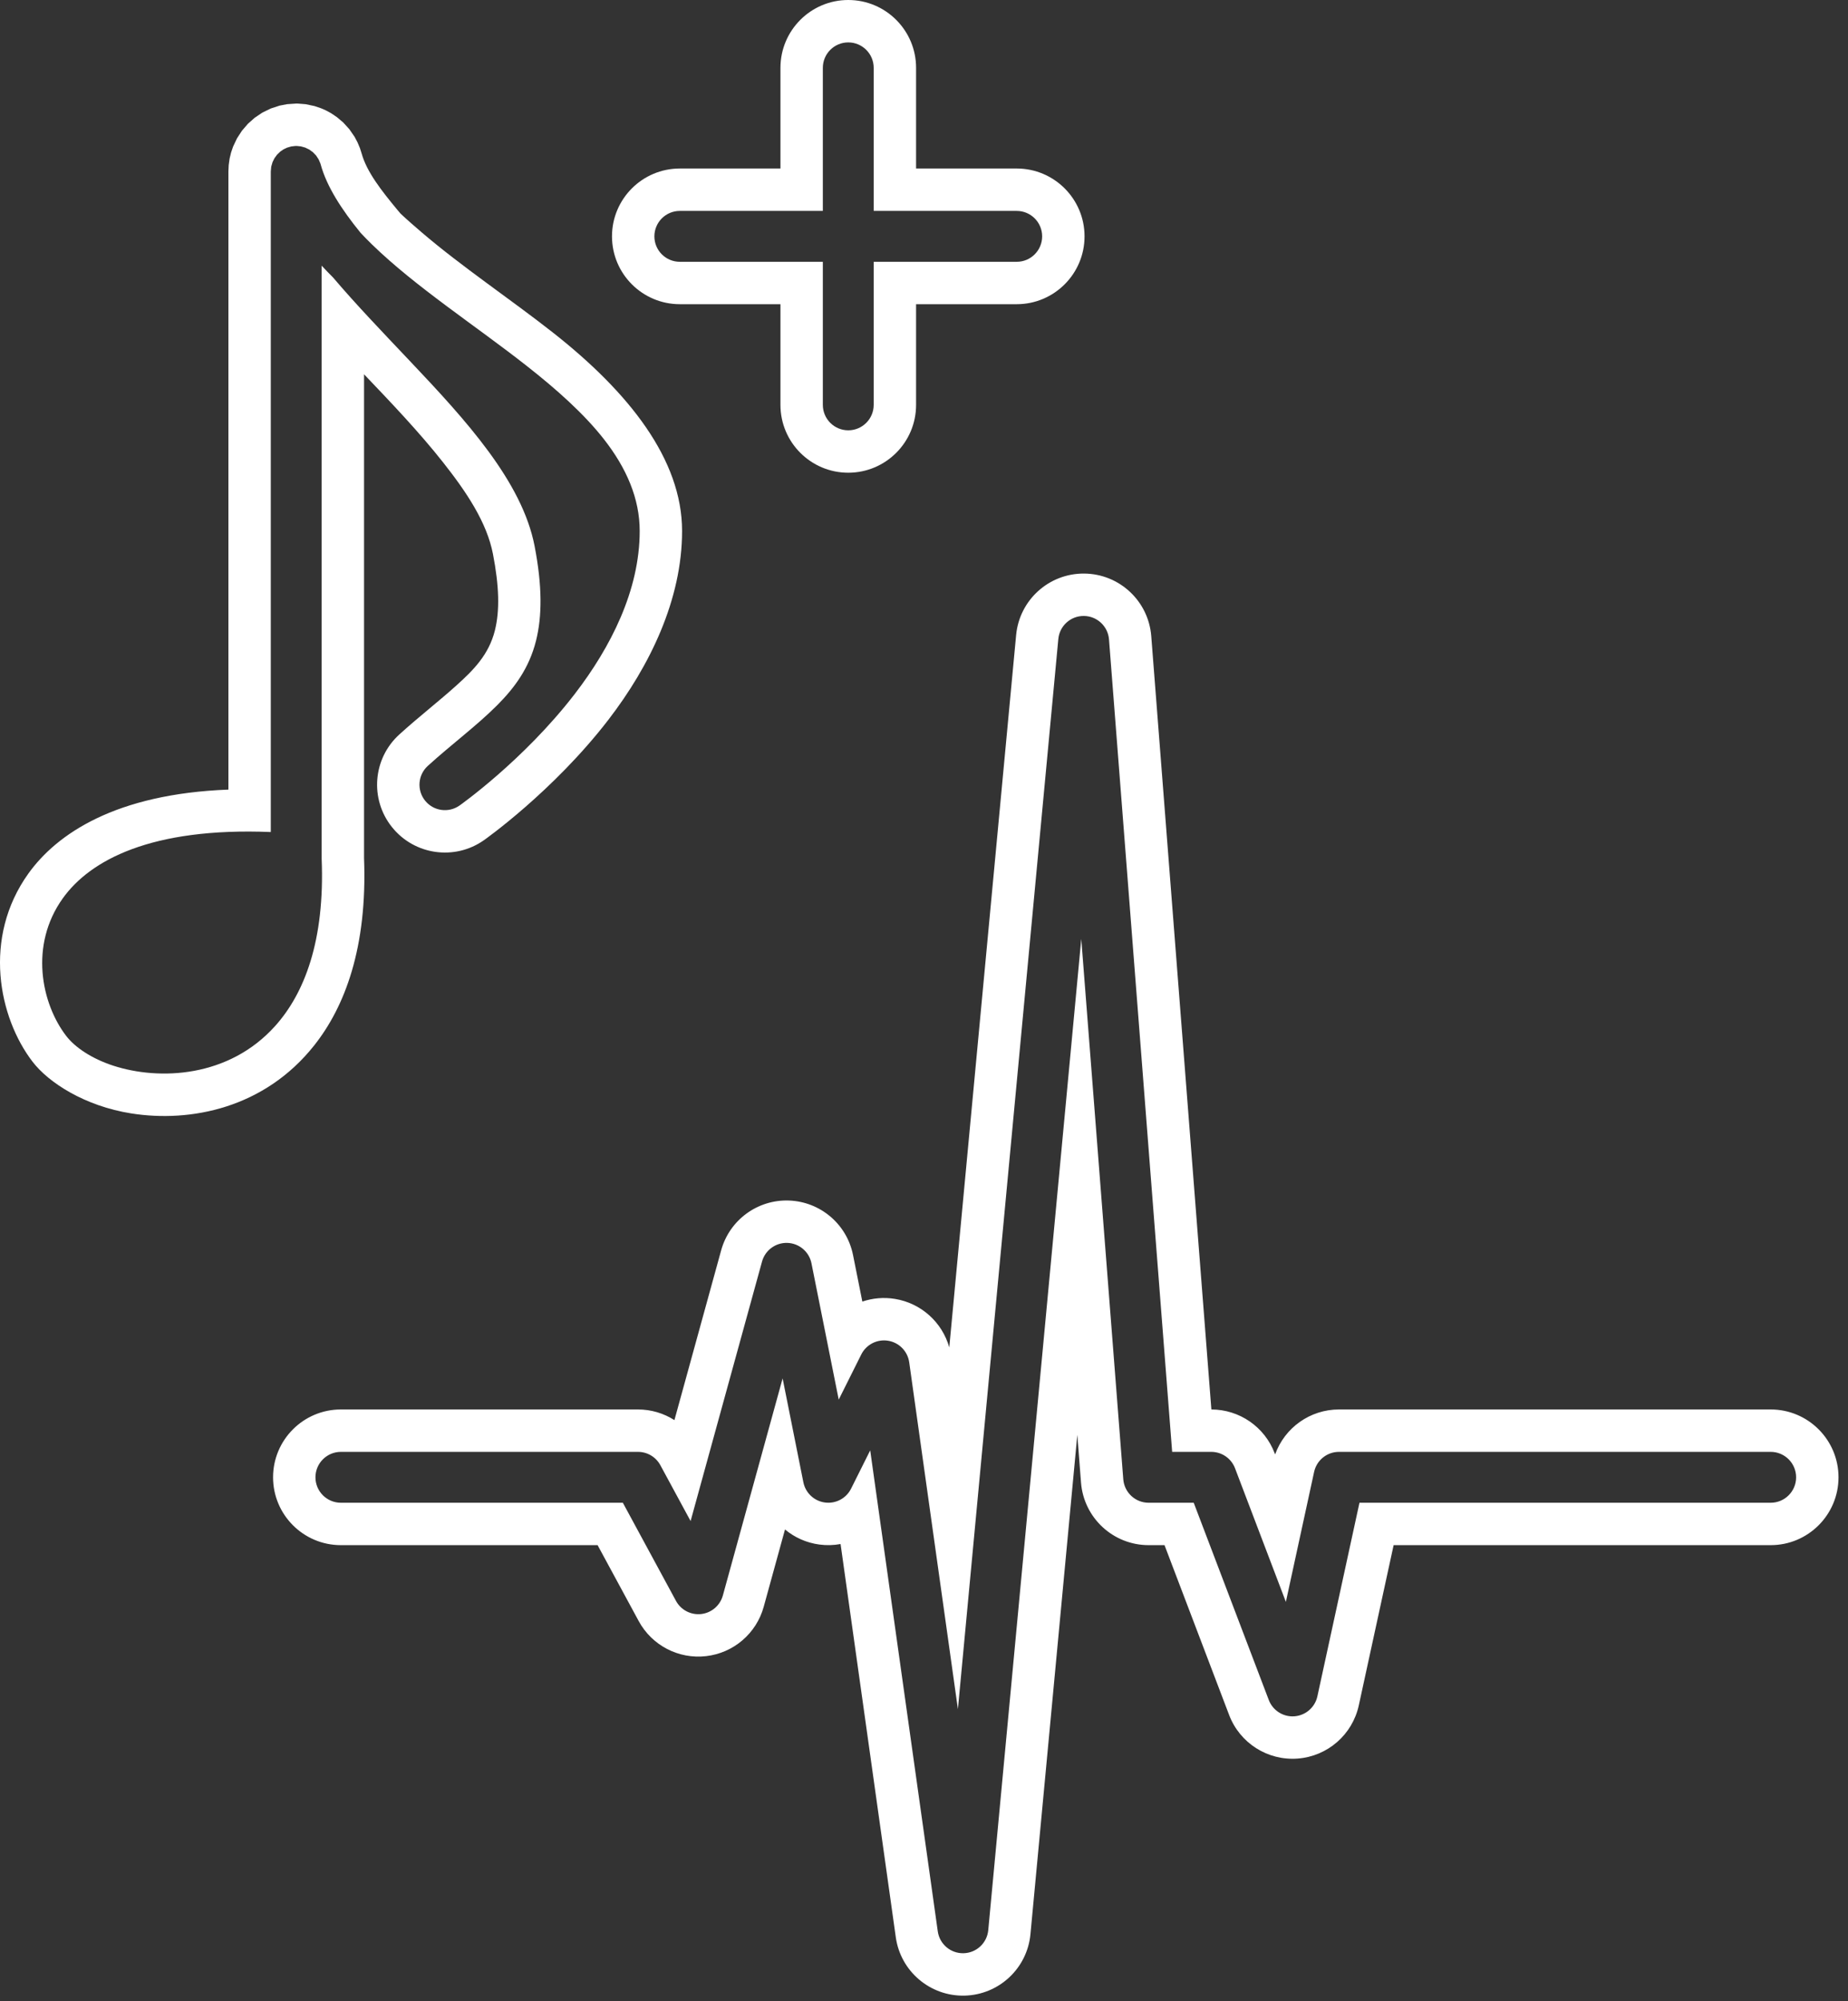 <?xml version="1.0" encoding="UTF-8" standalone="no"?><!DOCTYPE svg PUBLIC "-//W3C//DTD SVG 1.1//EN" "http://www.w3.org/Graphics/SVG/1.1/DTD/svg11.dtd"><svg width="100%" height="100%" viewBox="0 0 109 118" version="1.1" xmlns="http://www.w3.org/2000/svg" xmlns:xlink="http://www.w3.org/1999/xlink" xml:space="preserve" xmlns:serif="http://www.serif.com/" style="fill-rule:evenodd;clip-rule:evenodd;stroke-linejoin:round;stroke-miterlimit:2;"><rect x="0" y="0" width="109" height="118" fill="#333333" stroke="none"/><g id="ICONES"><g id="Speakers"></g><g id="Notes"></g><g id="Sauvegarde"></g><g id="Export"></g><g id="Lecture"></g><g id="Autres"></g><g id="Éléments-graphiques" serif:id="Éléments graphiques"></g></g><rect id="Plan-de-travail2" serif:id="Plan de travail2" x="0" y="0" width="108.44" height="117.666" style="fill:none;"/><clipPath id="_clip1"><rect x="0" y="0" width="108.44" height="117.666"/></clipPath><g clip-path="url(#_clip1)"><g><path id="Onde" d="M55.991,79.446l3.943,-42.002c0.194,-2.068 1.937,-3.643 4.014,-3.626c2.076,0.016 3.795,1.619 3.956,3.689l3.546,45.597c1.658,0.003 3.142,1.028 3.731,2.577l0.029,0.074c0.562,-1.572 2.059,-2.651 3.766,-2.651l25.464,-0c2.208,-0 4,1.792 4,4c0,2.207 -1.792,4 -4,4l-22.24,-0l-2.054,9.445c-0.376,1.73 -1.844,3.007 -3.609,3.139c-1.766,0.132 -3.408,-0.911 -4.038,-2.566l-3.813,-10.018l-0.937,-0c-2.088,-0 -3.826,-1.608 -3.988,-3.69l-0.218,-2.814l-2.764,29.44c-0.189,2.02 -1.862,3.578 -3.89,3.625c-2.029,0.046 -3.771,-1.433 -4.053,-3.443l-3.257,-23.184c-0.406,0.075 -0.829,0.087 -1.254,0.03c-0.763,-0.102 -1.46,-0.418 -2.024,-0.889l-1.255,4.558c-0.433,1.574 -1.78,2.727 -3.402,2.912c-1.622,0.186 -3.194,-0.633 -3.972,-2.069l-2.424,-4.476l-15.142,-0c-2.208,-0 -4,-1.793 -4,-4c0,-2.208 1.792,-4 4,-4l17.524,-0c0.776,-0 1.518,0.224 2.149,0.628l2.757,-10.012c0.492,-1.787 2.147,-3.001 3.999,-2.935c1.852,0.066 3.416,1.395 3.779,3.213l0.549,2.745c0.605,-0.205 1.263,-0.266 1.924,-0.158c1.549,0.253 2.788,1.382 3.204,2.861Zm0.509,21.327l5.923,-63.096c0.072,-0.775 0.726,-1.366 1.505,-1.359c0.779,0.006 1.423,0.607 1.484,1.383l3.725,47.903l2.306,-0c0.622,-0 1.18,0.384 1.402,0.966l2.999,7.879l1.666,-7.664c0.15,-0.689 0.76,-1.181 1.466,-1.181l25.464,-0c0.828,-0 1.5,0.672 1.5,1.5c0,0.828 -0.672,1.5 -1.5,1.5l-24.255,-0l-2.482,11.414c-0.141,0.648 -0.691,1.127 -1.353,1.177c-0.662,0.05 -1.278,-0.342 -1.514,-0.962l-4.427,-11.629l-2.66,-0c-0.783,-0 -1.434,-0.603 -1.495,-1.384l-2.478,-31.859l-5.486,58.445c-0.071,0.757 -0.698,1.342 -1.459,1.359c-0.76,0.018 -1.414,-0.537 -1.519,-1.291l-3.985,-28.358l-1.129,2.259c-0.287,0.573 -0.906,0.901 -1.541,0.815c-0.635,-0.085 -1.146,-0.564 -1.272,-1.192l-1.224,-6.125l-3.525,12.8c-0.163,0.591 -0.668,1.023 -1.276,1.093c-0.608,0.069 -1.198,-0.238 -1.489,-0.776l-3.134,-5.786l-16.631,-0c-0.828,-0 -1.5,-0.672 -1.5,-1.5c0,-0.828 0.672,-1.5 1.5,-1.5l17.524,-0c0.551,-0 1.057,0.301 1.319,0.785l1.784,3.294l4.213,-15.299c0.184,-0.67 0.805,-1.126 1.5,-1.101c0.694,0.025 1.281,0.524 1.417,1.205l1.607,8.035l1.33,-2.662c0.294,-0.587 0.936,-0.915 1.584,-0.809c0.648,0.106 1.152,0.621 1.244,1.272l2.872,20.449Z" style="fill:#fff;"/><path id="Note" d="M17.565,6.107l0.466,0.037l0.525,0.111l0.383,0.13l0.271,0.118l0.317,0.171l0.344,0.232l0.369,0.312l0.364,0.399l0.31,0.449l0.172,0.325l0.144,0.343l0.098,0.308c0.299,1.083 1.148,2.174 2.142,3.37l0.158,0.186c0.393,0.369 0.815,0.735 1.249,1.107c2.358,2.018 5.218,3.927 7.712,5.885c4.496,3.529 7.642,7.493 7.642,11.72c0,4.04 -1.902,7.952 -4.346,11.128c-3.261,4.235 -7.34,7.1 -7.34,7.1c-1.728,1.217 -4.104,0.879 -5.425,-0.77c-1.322,-1.65 -1.131,-4.042 0.434,-5.463c1.155,-1.049 2.329,-1.953 3.381,-2.903c0.991,-0.894 1.895,-1.797 2.254,-3.226c0.295,-1.172 0.254,-2.619 -0.113,-4.511c-0.361,-1.86 -1.545,-3.635 -2.939,-5.4c-1.408,-1.783 -3.061,-3.517 -4.665,-5.197l0,28.523c0.204,5.307 -1.149,8.786 -2.935,11.042c-2.939,3.714 -7.308,4.567 -10.793,4.016c-2.743,-0.433 -4.875,-1.814 -5.82,-3.044c-2.009,-2.613 -2.963,-7.315 -0.251,-11.098c1.68,-2.343 5.148,-4.698 11.799,-4.951l0,-36.45l0.018,-0.38l0.052,-0.371l0.086,-0.359l0.118,-0.346l0.232,-0.492l0.294,-0.452l0.352,-0.409l0.403,-0.357l0.45,-0.302l0.492,-0.24l0.528,-0.172l0.438,-0.084l0.554,-0.037l0.076,0.002Zm-0.058,2.499l0.241,0.025l0.251,0.07l0.244,0.118l0.217,0.158l0.187,0.196l0.149,0.228l0.102,0.239l0.02,0.067c0.355,1.287 1.215,2.625 2.348,4.018c0.218,0.234 0.447,0.466 0.684,0.697c2.559,2.489 6.091,4.776 9.095,7.134c1.795,1.409 3.408,2.847 4.581,4.347c1.328,1.699 2.105,3.495 2.105,5.407c0,3.496 -1.712,6.855 -3.827,9.603c-3.021,3.924 -6.799,6.581 -6.799,6.581c-0.648,0.456 -1.539,0.33 -2.034,-0.289c-0.495,-0.619 -0.424,-1.516 0.163,-2.048c1.422,-1.291 2.872,-2.356 4.083,-3.568c1.04,-1.041 1.892,-2.197 2.297,-3.803c0.366,-1.454 0.372,-3.249 -0.084,-5.597c-0.739,-3.809 -4.068,-7.434 -7.334,-10.882c-1.604,-1.694 -3.196,-3.35 -4.554,-4.949c-0.232,-0.23 -0.456,-0.462 -0.67,-0.696l0,34.967c0.197,4.856 -1.029,7.949 -2.732,9.853c-2.737,3.061 -6.838,3.234 -9.553,2.354c-1.291,-0.419 -2.272,-1.093 -2.781,-1.755c-1.469,-1.911 -2.185,-5.35 -0.201,-8.117c1.603,-2.236 5.191,-4.193 12.267,-3.907l0,-38.951l0.026,-0.282l0.077,-0.264l0.112,-0.228l0.155,-0.213l0.191,-0.183l0.191,-0.131l0.213,-0.101l0.238,-0.069l0.235,-0.028l0.097,-0.001Z" style="fill:#fff;"/><path id="Plus" d="M46.033,9.936l-0,-5.936c-0,-2.208 1.792,-4 4,-4c2.208,0 4,1.792 4,4l-0,5.936l5.936,0c2.208,0 4,1.792 4,4c-0,2.208 -1.792,4 -4,4l-5.936,0l-0,5.936c-0,2.208 -1.792,4 -4,4c-2.208,0 -4,-1.792 -4,-4l-0,-5.936l-5.936,0c-2.208,0 -4,-1.792 -4,-4c-0,-2.208 1.792,-4 4,-4l5.936,0Zm2.5,2.5l-0,-8.436c-0,-0.828 0.672,-1.5 1.5,-1.5c0.828,0 1.5,0.672 1.5,1.5l-0,8.436l8.436,0c0.828,0 1.5,0.672 1.5,1.5c-0,0.828 -0.672,1.5 -1.5,1.5l-8.436,0l-0,8.436c-0,0.828 -0.672,1.5 -1.5,1.5c-0.828,0 -1.5,-0.672 -1.5,-1.5l-0,-8.436l-8.436,0c-0.828,0 -1.5,-0.672 -1.5,-1.5c-0,-0.828 0.672,-1.5 1.5,-1.5l8.436,0Z" style="fill:#fff;"/></g></g></svg>